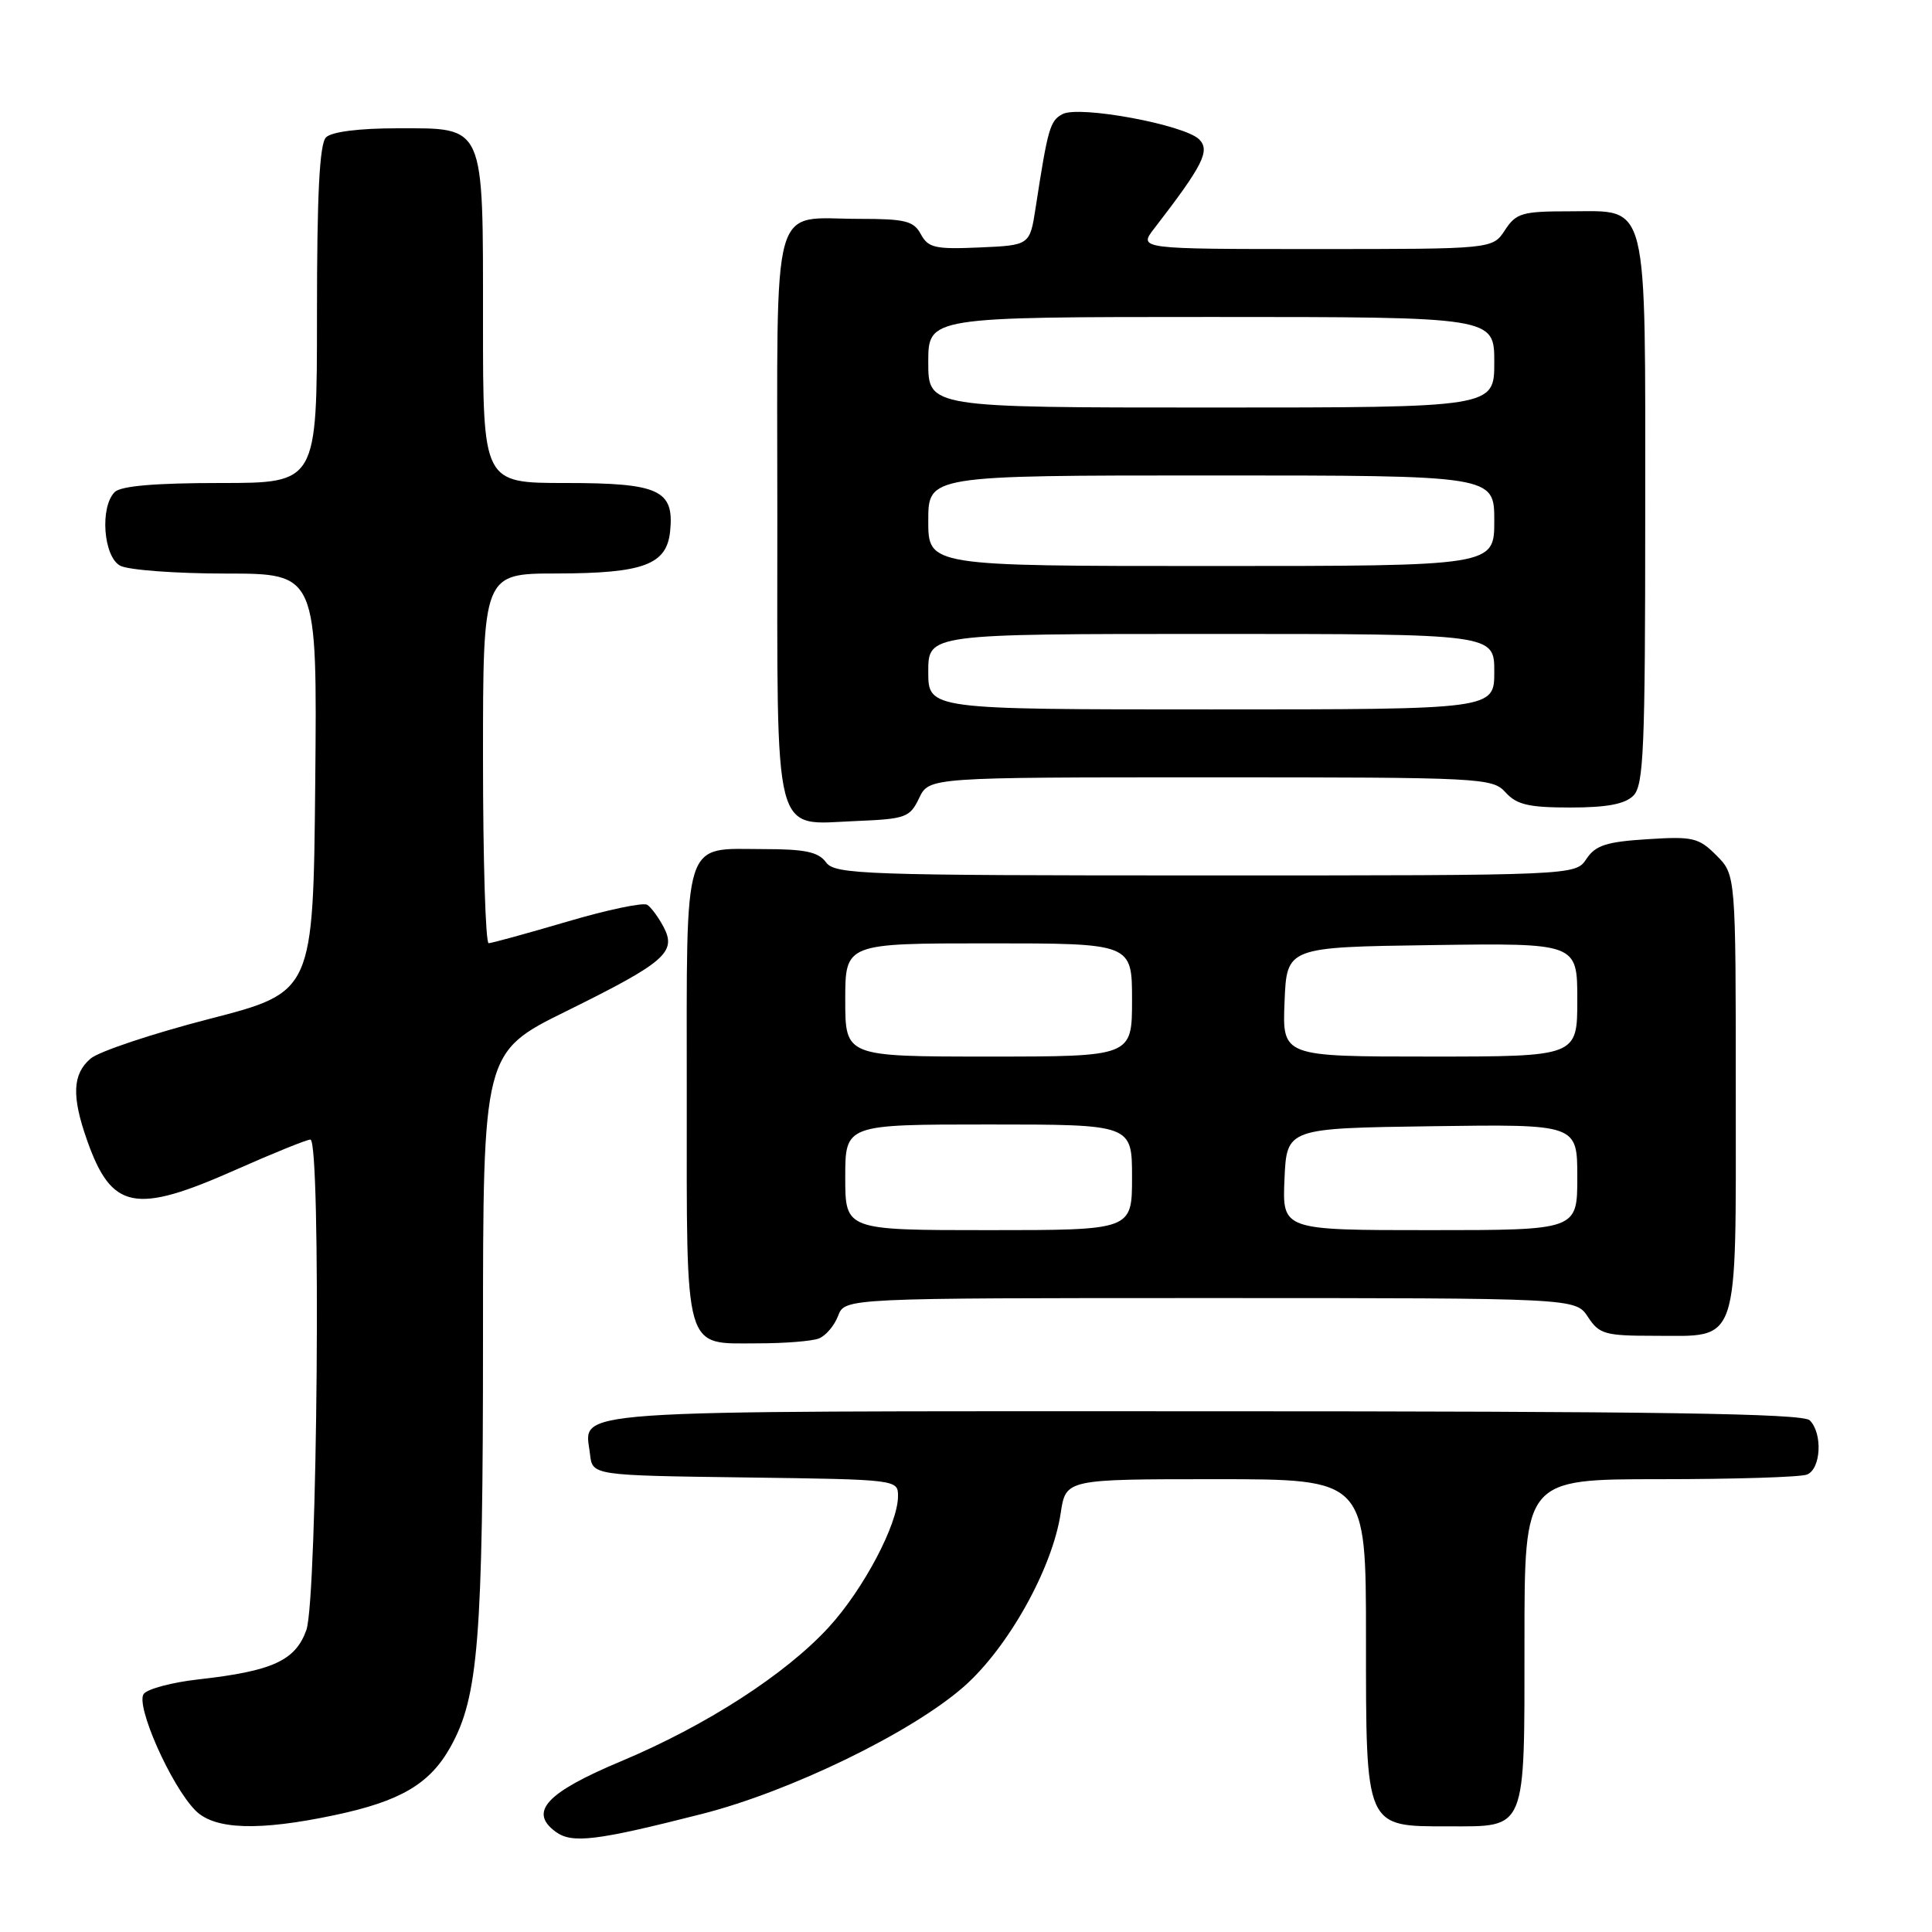 <?xml version="1.0" encoding="UTF-8" standalone="no"?>
<!DOCTYPE svg PUBLIC "-//W3C//DTD SVG 1.1//EN" "http://www.w3.org/Graphics/SVG/1.1/DTD/svg11.dtd" >
<svg xmlns="http://www.w3.org/2000/svg" xmlns:xlink="http://www.w3.org/1999/xlink" version="1.1" viewBox="0 0 256 256">
 <g >
 <path fill="currentColor"
d=" M 93.00 240.36 C 104.72 237.38 120.77 229.58 127.70 223.50 C 133.57 218.35 139.46 207.81 140.55 200.48 C 141.23 196.00 141.23 196.00 161.11 196.00 C 181.00 196.00 181.00 196.00 181.00 217.00 C 181.00 242.36 180.84 242.00 191.93 242.00 C 202.34 242.00 202.00 242.84 202.00 217.43 C 202.00 196.00 202.00 196.00 219.92 196.00 C 229.77 196.00 238.55 195.73 239.42 195.39 C 241.29 194.68 241.54 189.94 239.80 188.20 C 238.89 187.29 219.67 187.00 159.42 187.00 C 72.98 187.00 77.49 186.68 78.18 192.69 C 78.50 195.50 78.50 195.50 98.75 195.77 C 118.95 196.04 119.00 196.05 118.99 198.27 C 118.97 201.97 114.41 210.60 109.82 215.61 C 104.10 221.85 93.57 228.65 82.26 233.39 C 72.39 237.53 70.03 240.08 73.63 242.72 C 75.80 244.31 78.98 243.93 93.00 240.36 Z  M 44.36 240.51 C 53.06 238.67 56.94 236.39 59.68 231.50 C 63.39 224.88 64.00 217.29 64.00 177.38 C 64.00 139.43 64.00 139.43 75.07 133.97 C 88.13 127.52 89.69 126.17 87.93 122.83 C 87.25 121.55 86.28 120.22 85.76 119.89 C 85.24 119.55 80.47 120.55 75.16 122.12 C 69.85 123.68 65.16 124.97 64.75 124.98 C 64.34 124.99 64.00 113.97 64.00 100.50 C 64.00 76.00 64.00 76.00 73.75 75.99 C 85.31 75.97 88.37 74.82 88.80 70.35 C 89.34 64.92 87.32 64.00 74.93 64.00 C 64.00 64.00 64.00 64.00 64.00 42.72 C 64.00 16.20 64.35 17.00 52.64 17.00 C 47.57 17.00 43.94 17.46 43.20 18.20 C 42.34 19.06 42.00 25.69 42.00 41.70 C 42.00 64.00 42.00 64.00 29.20 64.00 C 20.58 64.00 16.01 64.39 15.20 65.20 C 13.21 67.19 13.70 73.77 15.93 74.96 C 17.00 75.53 23.31 76.00 29.95 76.00 C 42.03 76.00 42.03 76.00 41.77 103.73 C 41.50 131.46 41.50 131.46 27.75 135.01 C 20.19 136.96 13.10 139.33 12.00 140.27 C 9.60 142.32 9.48 145.26 11.53 151.07 C 14.79 160.32 17.87 160.94 31.24 155.00 C 36.20 152.80 40.65 151.00 41.13 151.00 C 42.57 151.00 42.07 211.89 40.59 216.00 C 39.14 220.04 36.11 221.43 26.28 222.53 C 22.86 222.91 19.61 223.77 19.06 224.43 C 17.88 225.85 22.66 236.66 25.92 239.92 C 28.45 242.45 34.31 242.64 44.36 240.51 Z  M 108.49 177.36 C 109.41 177.01 110.56 175.66 111.05 174.36 C 111.95 172.00 111.95 172.00 160.36 172.00 C 208.77 172.00 208.77 172.00 210.41 174.50 C 211.90 176.78 212.67 177.00 219.19 177.00 C 230.62 177.00 230.00 178.84 230.00 144.80 C 230.00 115.91 230.00 115.91 227.43 113.34 C 225.09 110.99 224.30 110.81 218.27 111.20 C 212.85 111.54 211.41 112.01 210.21 113.81 C 208.76 116.00 208.76 116.00 159.74 116.00 C 114.28 116.00 110.63 115.87 109.45 114.26 C 108.45 112.89 106.67 112.51 101.24 112.51 C 90.34 112.50 91.00 110.40 91.00 145.05 C 91.00 179.73 90.50 178.00 100.49 178.00 C 103.98 178.00 107.58 177.71 108.49 177.36 Z  M 121.79 105.75 C 123.11 103.00 123.11 103.00 160.40 103.00 C 196.42 103.00 197.75 103.07 199.50 105.00 C 200.97 106.63 202.58 107.00 208.08 107.00 C 212.91 107.00 215.31 106.55 216.43 105.43 C 217.80 104.06 218.00 99.28 218.00 68.15 C 218.00 25.77 218.56 28.00 207.97 28.00 C 201.69 28.00 200.89 28.23 199.41 30.50 C 197.77 33.00 197.77 33.00 174.30 33.00 C 150.83 33.00 150.83 33.00 152.96 30.25 C 159.41 21.89 160.38 19.96 158.90 18.47 C 156.96 16.53 143.00 13.94 140.79 15.12 C 139.13 16.00 138.85 16.98 137.23 27.50 C 136.46 32.50 136.46 32.50 129.79 32.79 C 123.93 33.05 122.99 32.84 122.02 31.04 C 121.08 29.28 119.96 29.00 113.90 29.00 C 101.99 29.00 103.00 25.36 103.00 68.21 C 103.00 111.96 102.30 109.25 113.43 108.79 C 120.01 108.52 120.57 108.32 121.79 105.75 Z  M 112.00 156.00 C 112.00 149.00 112.00 149.00 131.00 149.00 C 150.00 149.00 150.00 149.00 150.00 156.00 C 150.00 163.00 150.00 163.00 131.00 163.00 C 112.00 163.00 112.00 163.00 112.00 156.00 Z  M 170.20 156.25 C 170.50 149.50 170.50 149.50 189.75 149.23 C 209.00 148.96 209.00 148.96 209.00 155.98 C 209.00 163.00 209.00 163.00 189.45 163.00 C 169.91 163.00 169.91 163.00 170.20 156.25 Z  M 112.00 132.50 C 112.00 125.00 112.00 125.00 131.00 125.00 C 150.00 125.00 150.00 125.00 150.00 132.50 C 150.00 140.00 150.00 140.00 131.00 140.00 C 112.00 140.00 112.00 140.00 112.00 132.50 Z  M 170.21 132.75 C 170.50 125.50 170.50 125.50 189.75 125.23 C 209.00 124.96 209.00 124.96 209.00 132.48 C 209.00 140.00 209.00 140.00 189.46 140.00 C 169.91 140.00 169.91 140.00 170.21 132.75 Z  M 123.00 89.00 C 123.00 84.00 123.00 84.00 160.50 84.00 C 198.00 84.00 198.00 84.00 198.00 89.00 C 198.00 94.00 198.00 94.00 160.50 94.00 C 123.00 94.00 123.00 94.00 123.00 89.00 Z  M 123.00 69.00 C 123.00 63.00 123.00 63.00 160.50 63.00 C 198.00 63.00 198.00 63.00 198.00 69.00 C 198.00 75.00 198.00 75.00 160.50 75.00 C 123.00 75.00 123.00 75.00 123.00 69.00 Z  M 123.00 48.00 C 123.00 42.00 123.00 42.00 160.50 42.00 C 198.00 42.00 198.00 42.00 198.00 48.00 C 198.00 54.00 198.00 54.00 160.50 54.00 C 123.00 54.00 123.00 54.00 123.00 48.00 Z "/>
</g>
</svg>